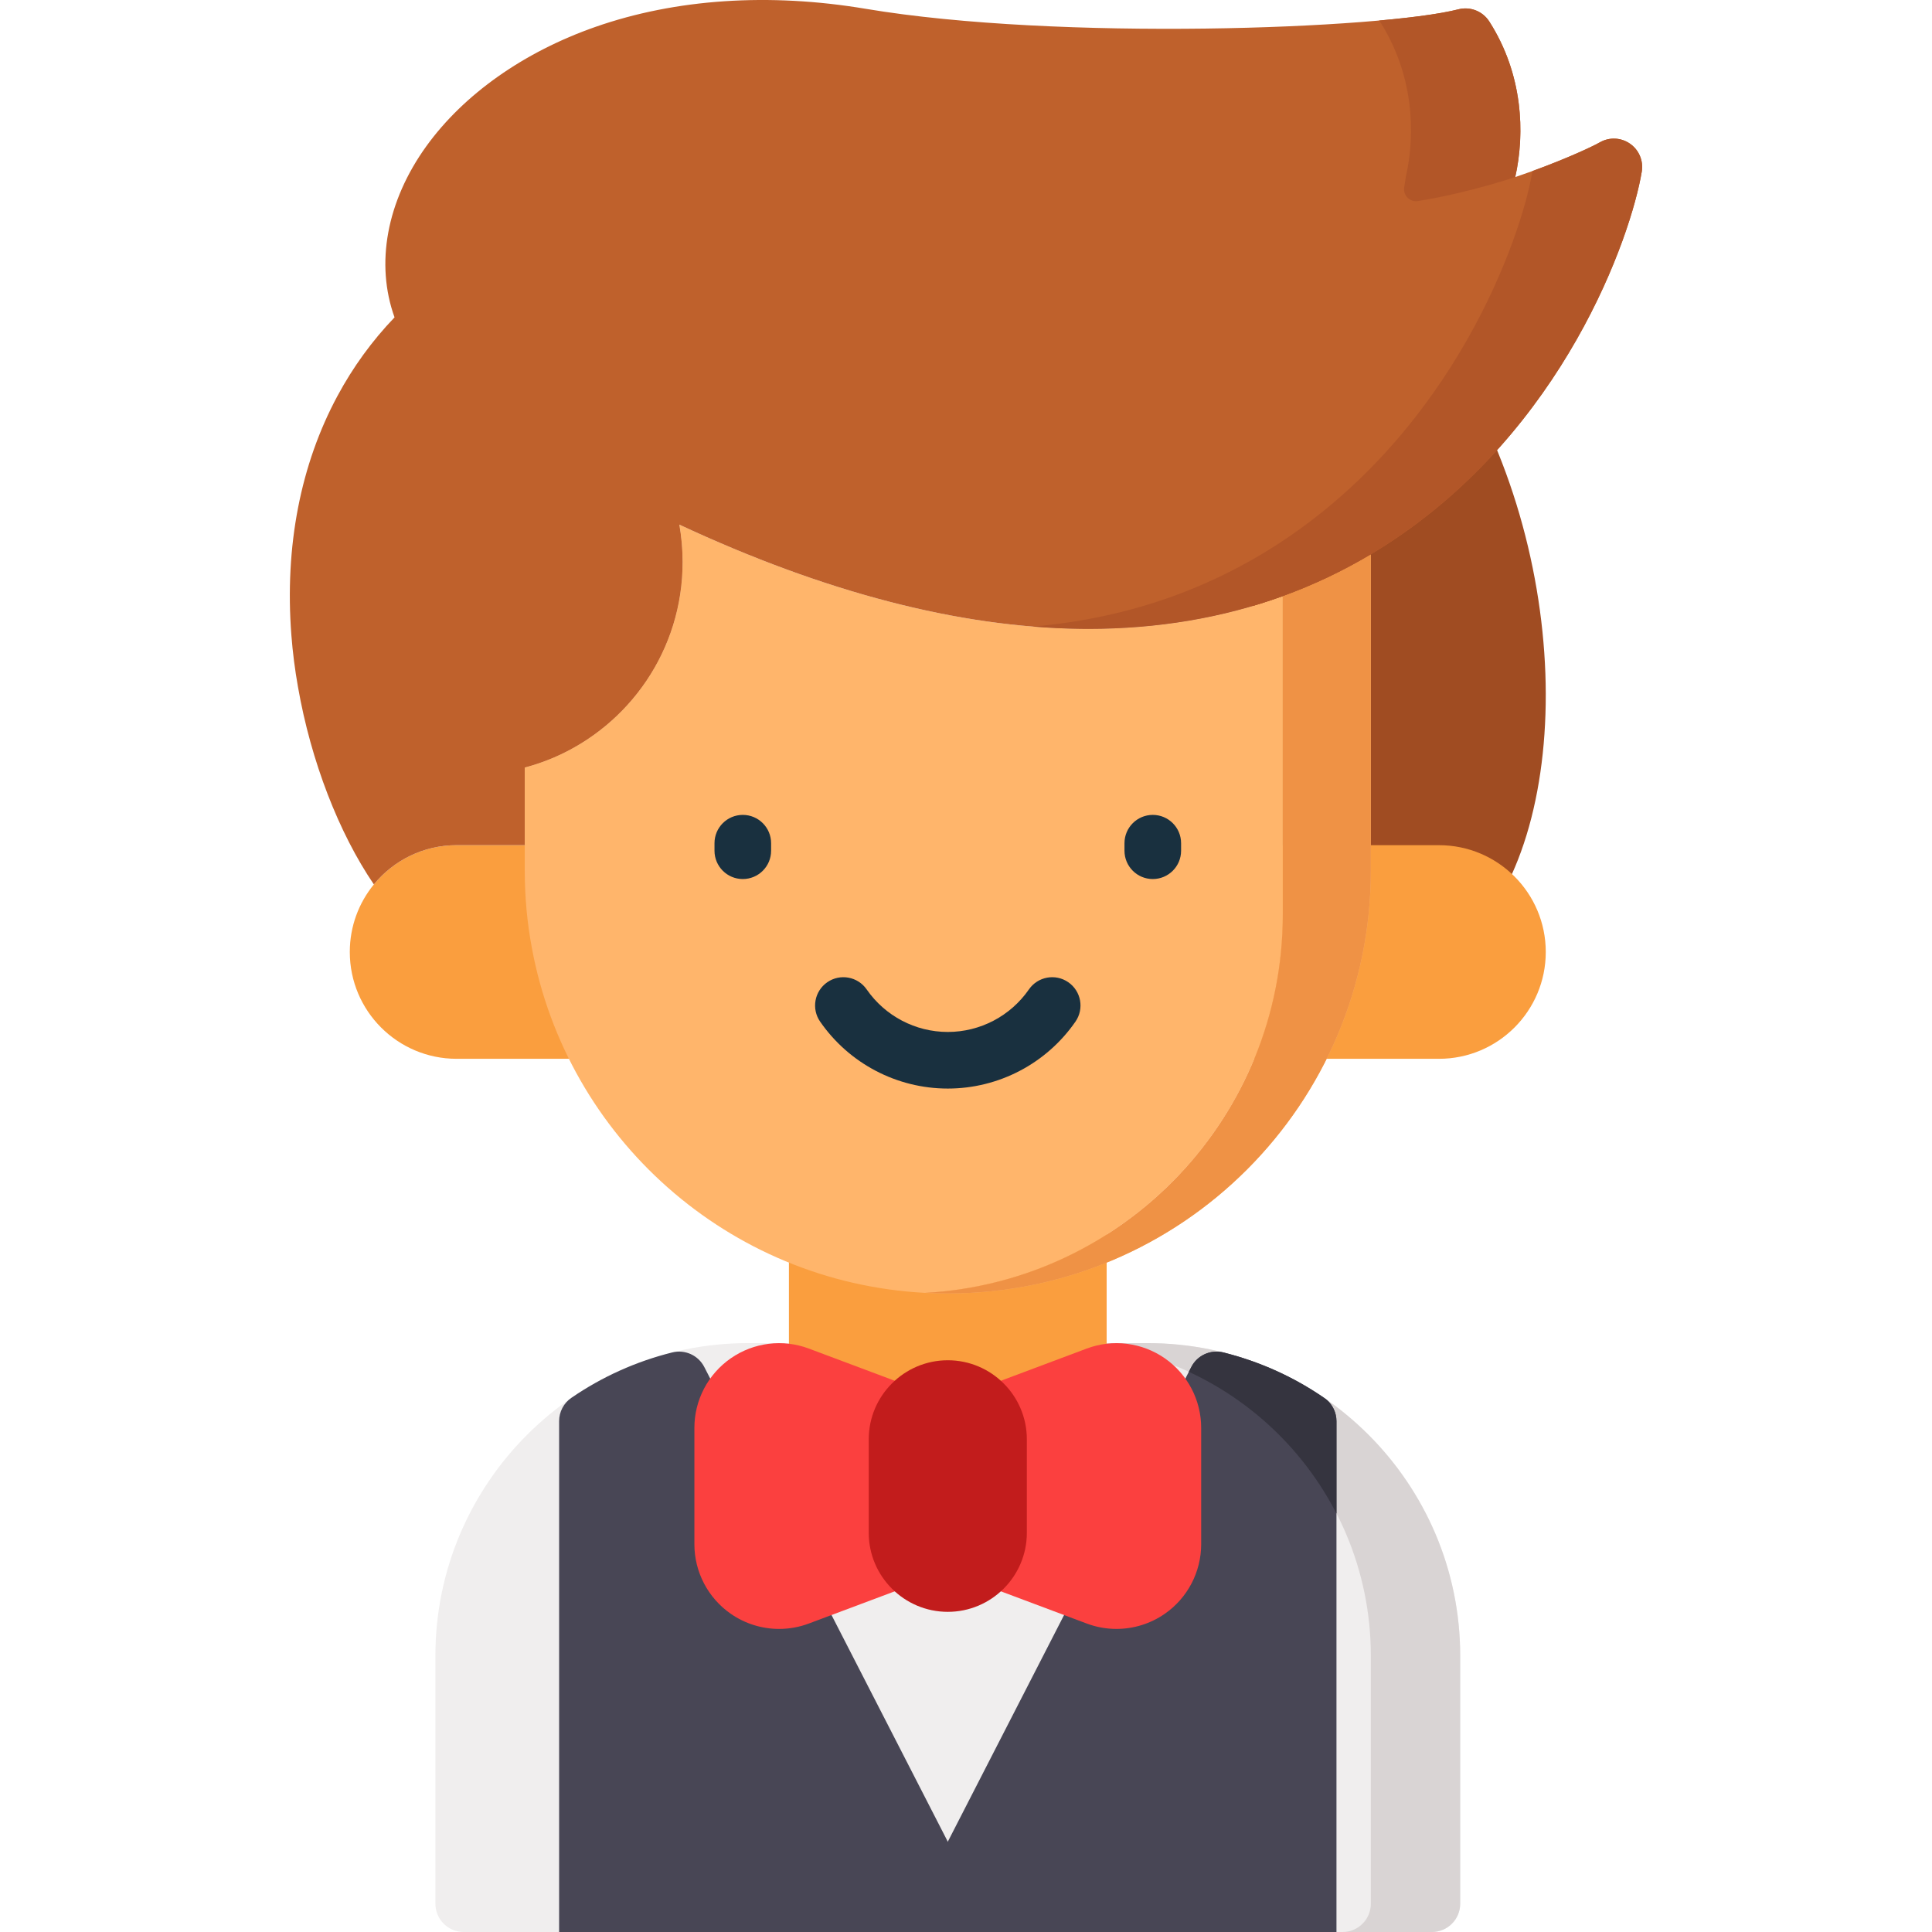 <?xml version="1.0" encoding="iso-8859-1"?>
<!-- Generator: Adobe Illustrator 19.0.0, SVG Export Plug-In . SVG Version: 6.00 Build 0)  -->
<svg version="1.1" id="Capa_1" xmlns="http://www.w3.org/2000/svg" xmlns:xlink="http://www.w3.org/1999/xlink" x="0px" y="0px"
	 viewBox="0 0 512 512" style="enable-background:new 0 0 512 512;" xml:space="preserve">
<path style="fill:#F0EEEE;" d="M304.104,355.94H198.246c-45.69,0-82.863,37.173-82.863,82.864V504.5c0,4.142,3.358,7.5,7.5,7.5
	h256.586c4.142,0,7.5-3.358,7.5-7.5v-65.696C386.968,393.113,349.796,355.94,304.104,355.94z"/>
<path style="fill:#D9D4D4;" d="M304.104,355.94h-23.68c45.69,0,82.863,37.173,82.863,82.864V504.5c0,4.142-3.357,7.5-7.5,7.5h23.68
	c4.142,0,7.5-3.358,7.5-7.5v-65.696C386.968,393.113,349.796,355.94,304.104,355.94z"/>
<g>
	<path style="fill:#484655;" d="M257.848,501.077l-71.209-138.811c-1.59-3.1-5.104-4.697-8.489-3.854
		c-9.586,2.393-18.576,6.438-26.72,12.024c-2.039,1.399-3.258,3.712-3.258,6.185v89.711V504.5v7.5h7.5h33.678h61.825
		c2.613,0,5.038-1.36,6.4-3.59C258.937,506.18,259.042,503.402,257.848,501.077z"/>
	<path style="fill:#484655;" d="M350.921,370.437c-8.144-5.586-17.134-9.632-26.72-12.025c-3.38-0.841-6.898,0.753-8.489,3.853
		l-71.209,138.812c-1.193,2.325-1.09,5.103,0.273,7.333c1.362,2.229,3.787,3.59,6.4,3.59H313h33.678h7.5v-7.5v-38.168v-89.711
		C354.178,374.149,352.96,371.835,350.921,370.437z"/>
</g>
<path style="fill:#35343F;" d="M354.178,401.105v-24.484c0-2.204-0.973-4.278-2.628-5.694c-2.551-1.789-5.194-3.454-7.944-4.951
	c-0.037-0.02-0.074-0.039-0.111-0.059c-1.077-0.584-2.17-1.142-3.275-1.68c-0.182-0.088-0.365-0.174-0.547-0.261
	c-0.948-0.453-1.908-0.885-2.876-1.303c-0.317-0.136-0.634-0.271-0.953-0.403c-0.822-0.342-1.653-0.667-2.488-0.983
	c-0.45-0.17-0.9-0.341-1.354-0.503c-0.691-0.248-1.389-0.478-2.088-0.708c-0.583-0.191-1.165-0.386-1.754-0.564
	c-0.554-0.169-1.116-0.32-1.674-0.477c-0.716-0.201-1.43-0.407-2.153-0.588c-0.109-0.027-0.221-0.049-0.33-0.076
	c-3.318-0.731-6.73,0.854-8.29,3.894l-0.659,1.285C331.913,371.34,345.72,384.627,354.178,401.105z"/>
<path style="fill:#A04C22;" d="M389.36,248.828c28.587-29.548,27.797-105.546-7.716-157.839h-49.674V247.18L389.36,248.828z"/>
<g>
	<polygon style="fill:#FA9E3E;" points="293.276,363.076 293.276,267.723 209.073,267.723 209.073,363.076 251.175,387.667 	"/>
	<path style="fill:#FA9E3E;" d="M170.382,223.982v56.612h-49.371c-15.63,0-28.311-12.67-28.311-28.311
		c0-6.79,2.39-13.02,6.38-17.901c5.2-6.35,13.09-10.4,21.931-10.4L170.382,223.982L170.382,223.982z"/>
	<path style="fill:#FA9E3E;" d="M381.339,223.982h-49.37v56.612h49.37c15.632,0,28.306-12.673,28.306-28.306
		S396.973,223.982,381.339,223.982z"/>
</g>
<g>
	<path style="fill:#FFB56B;" d="M339.957,157.97v84.362c0,53.572-41.931,97.343-94.753,100.293h-0.04
		c-52.222-2.76-94.963-41.251-104.223-91.463c-1.24-6.64-1.88-13.49-1.88-20.491v-27.271c2.58-0.68,5.08-1.54,7.5-2.56
		c20.181-8.58,34.331-28.581,34.331-51.882c0-3.39-0.3-6.71-0.87-9.93c38.461,17.941,74.132,27.221,106.213,27.611
		c0.72,0.01,1.44,0.02,2.16,0.02C306.766,166.66,324.017,163.75,339.957,157.97z"/>
	<path style="fill:#FFB56B;" d="M180.023,139.029c0.57,3.22,0.87,6.54,0.87,9.93c0,23.301-14.15,43.301-34.331,51.882
		c-2.42,1.02-4.92,1.88-7.5,2.56v-8.93c43.721-11.57,31.321-68.482,31.321-68.482c2.37,1.21,4.72,2.37,7.05,3.51
		C178.563,132.559,179.433,135.749,180.023,139.029z"/>
	<path style="fill:#FFB56B;" d="M363.288,146.9v83.772c0,30.961-12.55,58.982-32.831,79.272
		c-20.291,20.291-48.321,32.841-79.282,32.841c-0.97,0-1.93-0.01-2.89-0.04h-0.13c-0.92-0.02-1.84-0.06-2.75-0.11
		c-0.07,0-0.13,0-0.2-0.01c52.822-2.95,94.753-46.721,94.753-100.293V157.97C348.077,155.02,355.858,151.33,363.288,146.9z"/>
</g>
<path style="fill:#EF9245;" d="M363.288,146.9v83.772c0,30.961-12.55,58.982-32.831,79.272
	c-20.291,20.291-48.321,32.841-79.282,32.841c-0.97,0-1.93-0.01-2.89-0.04h-0.13c-0.92-0.02-1.84-0.06-2.75-0.11
	c-0.07,0-0.13,0-0.2-0.01c52.822-2.95,94.753-46.721,94.753-100.293V157.97C348.077,155.02,355.858,151.33,363.288,146.9z"/>
<g>
	<path style="fill:#19303F;" d="M305.5,232.955c-4.142,0-7.5-3.358-7.5-7.5v-2c0-4.142,3.358-7.5,7.5-7.5c4.143,0,7.5,3.358,7.5,7.5
		v2C313,229.597,309.642,232.955,305.5,232.955z"/>
	<path style="fill:#19303F;" d="M196.85,232.955c-4.143,0-7.5-3.358-7.5-7.5v-2c0-4.142,3.357-7.5,7.5-7.5
		c4.143,0,7.5,3.358,7.5,7.5v2C204.35,229.597,200.993,232.955,196.85,232.955z"/>
	<path style="fill:#19303F;" d="M251.175,288.479c-13.493,0-26.143-6.631-33.834-17.74c-2.358-3.405-1.509-8.077,1.896-10.435
		c3.403-2.358,8.078-1.509,10.436,1.896c4.891,7.063,12.928,11.279,21.502,11.279s16.611-4.216,21.502-11.279
		c2.357-3.405,7.029-4.254,10.436-1.896c3.405,2.358,4.255,7.03,1.896,10.435C277.317,281.847,264.669,288.479,251.175,288.479z"/>
</g>
<path style="fill:#FB403F;" d="M308.666,359.951c-6.049-4.192-13.775-5.154-20.671-2.568l-33.136,12.425
	c-1.563,0.586-2.83,1.666-3.685,3.012c-0.855-1.347-2.122-2.426-3.685-3.012l-33.136-12.425c-6.893-2.585-14.62-1.624-20.671,2.568
	c-6.05,4.193-9.662,11.091-9.662,18.453v30.828c0,7.361,3.612,14.259,9.662,18.453c3.808,2.639,8.279,3.997,12.79,3.997
	c2.655,0,5.325-0.471,7.88-1.429l33.136-12.425c1.563-0.586,2.83-1.666,3.685-3.012c0.855,1.347,2.122,2.426,3.685,3.012
	l33.136,12.425c2.555,0.958,5.224,1.429,7.88,1.429c4.51-0.001,8.982-1.359,12.79-3.997c6.05-4.193,9.662-11.091,9.662-18.453
	v-30.828C318.329,371.042,314.716,364.144,308.666,359.951z"/>
<path style="fill:#C21C1C;" d="M251.175,360.483c-11.552,0-20.95,9.398-20.95,20.951v24.769c0,11.552,9.397,20.951,20.95,20.951
	c11.552,0,20.95-9.398,20.95-20.951v-24.769C272.125,369.881,262.727,360.483,251.175,360.483z"/>
<path style="fill:#BF612C;" d="M435.09,45.467c-2.86,17.211-20.591,68.532-67.742,98.913c-1.34,0.86-2.7,1.7-4.06,2.52
	c-7.43,4.43-15.21,8.12-23.331,11.07c-15.94,5.78-33.191,8.69-51.561,8.69c-0.72,0-1.44-0.01-2.16-0.02
	c-32.081-0.39-67.752-9.67-106.213-27.611c0.57,3.22,0.87,6.54,0.87,9.93c0,23.301-14.15,43.301-34.331,51.882
	c-2.42,1.02-4.92,1.88-7.5,2.56v20.581h-18.051c-8.84,0-16.73,4.05-21.931,10.4c-9.27-13.62-16.66-32.601-20.111-52.332
	c-0.81-4.55-1.4-9.14-1.75-13.72c-1.82-23.591,2.46-45.291,12.23-63.432c4.09-7.6,9.14-14.57,15.11-20.791
	c-5.11-14.18-2.12-30.741,8.44-45.381c9.92-13.74,25.821-24.961,44.781-31.591c21.251-7.44,46.021-9.1,71.642-4.8
	c51.081,8.58,136.674,5.35,157.075,0.13c3.14-0.8,6.43,0.5,8.18,3.23c8.86,13.85,9.54,29.341,6.88,41.231
	c11.45-3.86,20.271-7.97,22.391-9.19c2.51-1.45,5.63-1.32,8.01,0.34C434.35,39.726,435.56,42.607,435.09,45.467z"/>
<g>
	<path style="fill:#B25628;" d="M431.96,38.076c-2.38-1.66-5.5-1.79-8.01-0.34c-1.83,1.053-8.655,4.258-17.849,7.598
		c-0.007,0.044-0.005,0.088-0.012,0.132c-2.86,17.211-20.591,68.532-67.742,98.913c-1.34,0.86-2.7,1.7-4.06,2.52
		c-7.43,4.43-15.21,8.12-23.331,11.07c-11.731,4.254-24.174,6.947-37.248,8.076c4.233,0.342,8.411,0.544,12.527,0.594
		c0.72,0.01,1.44,0.02,2.16,0.02c18.371,0,35.621-2.91,51.561-8.69c8.12-2.95,15.9-6.64,23.331-11.07c1.36-0.82,2.72-1.66,4.06-2.52
		c47.151-30.381,64.882-81.702,67.742-98.913C435.56,42.607,434.35,39.726,431.96,38.076z"/>
	<path style="fill:#B25628;" d="M402.901,35.656c0.007-0.336,0.01-0.672,0.011-1.01c0.002-0.483-0.005-0.968-0.016-1.455
		c-0.006-0.26-0.008-0.518-0.018-0.778c-0.056-1.562-0.18-3.144-0.373-4.74c-0.008-0.062-0.011-0.124-0.019-0.186h-0.006
		c-0.901-7.226-3.279-14.72-7.802-21.791c-1.75-2.73-5.04-4.03-8.18-3.23c-4.353,1.114-11.686,2.137-21.013,2.974
		c0.062,0.088,0.135,0.164,0.194,0.255c8.86,13.85,9.54,29.341,6.88,41.231c0,0-0.183,1.183-0.431,2.704
		c-0.345,2.12,1.471,3.98,3.594,3.655c5.883-0.901,15.964-3.118,25.838-6.359c0.627-2.801,1.06-5.806,1.25-8.939l0.001,0.001
		c0.001-0.016,0.001-0.031,0.002-0.047c0.023-0.375,0.035-0.754,0.051-1.133C402.879,36.425,402.893,36.042,402.901,35.656z"/>
</g>
<g>
</g>
<g>
</g>
<g>
</g>
<g>
</g>
<g>
</g>
<g>
</g>
<g>
</g>
<g>
</g>
<g>
</g>
<g>
</g>
<g>
</g>
<g>
</g>
<g>
</g>
<g>
</g>
<g>
</g>
</svg>
